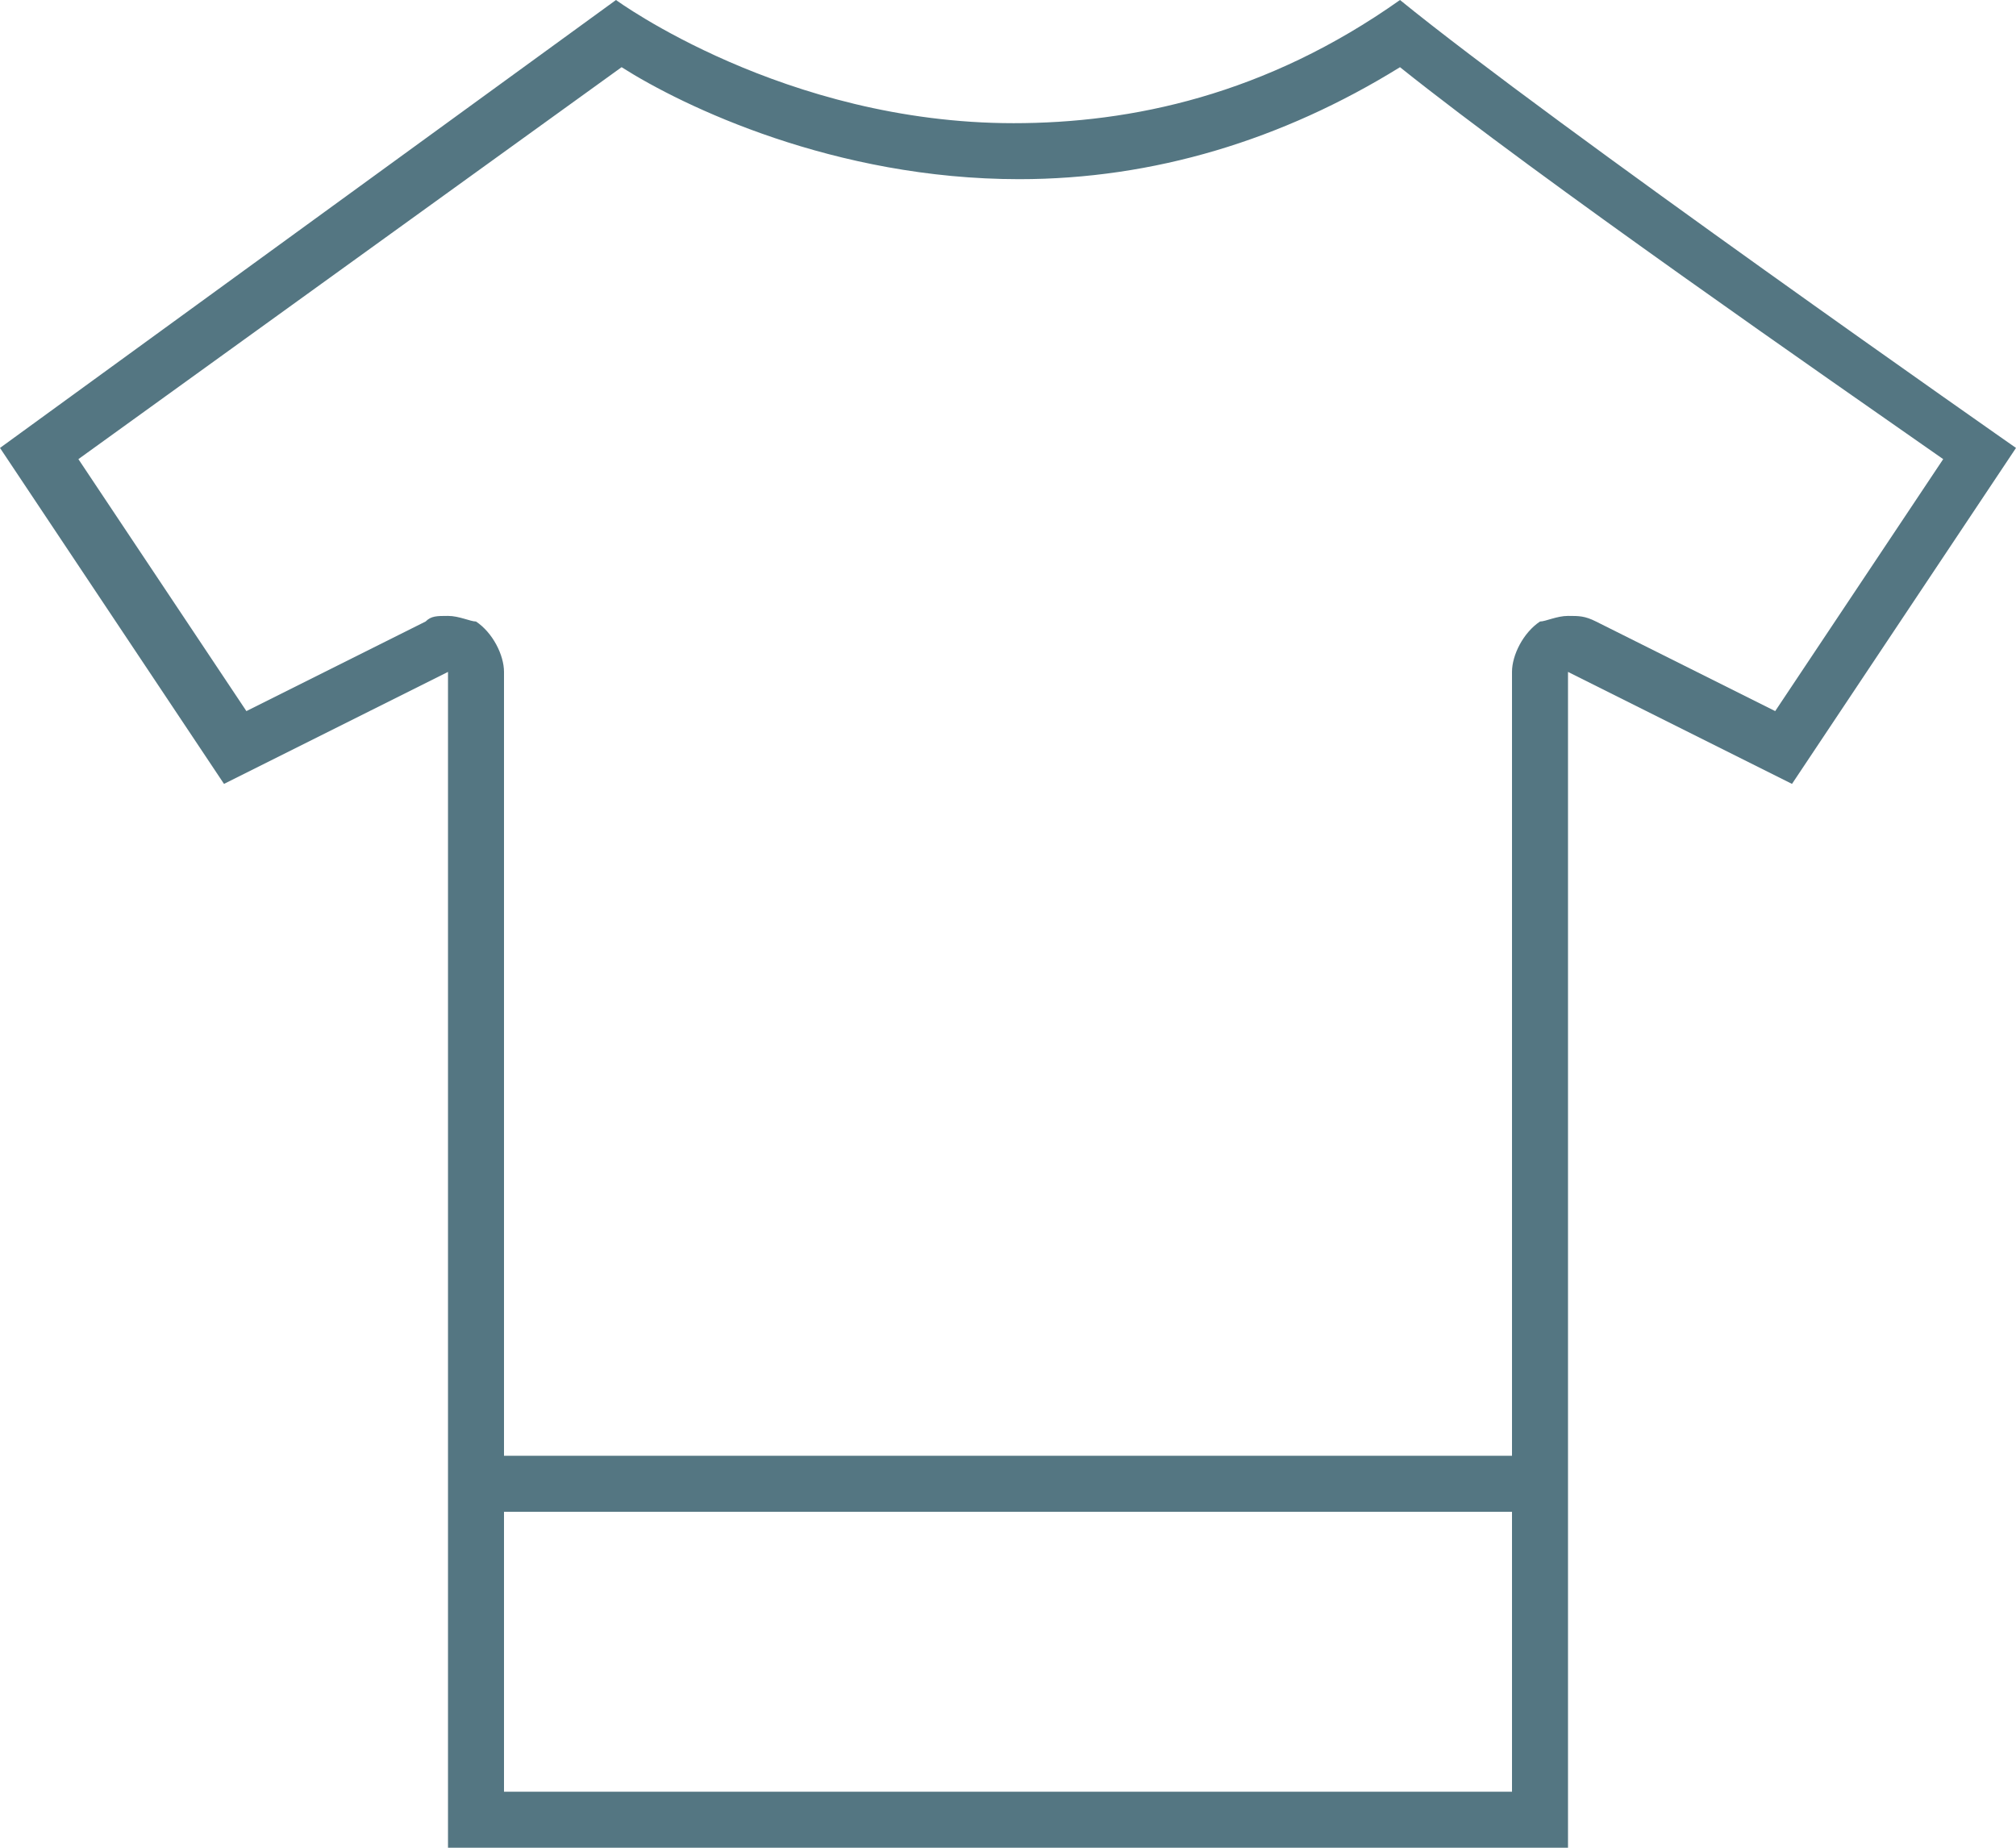 <?xml version="1.0" encoding="utf-8"?>
<!-- Generator: Adobe Illustrator 19.2.0, SVG Export Plug-In . SVG Version: 6.00 Build 0)  -->
<svg version="1.1" id="Слой_1" xmlns="http://www.w3.org/2000/svg" xmlns:xlink="http://www.w3.org/1999/xlink" x="0px" y="0px"
	 viewBox="0 0 36 33" style="enable-background:new 0 0 36 33;" xml:space="preserve">
<style type="text/css">
	.st0{fill:#547682;}
</style>
<path class="st0" d="M25,0c-2.4,1.7-4.8,2.2-6.9,2.2C14,2.2,11,0,11,0L0,8l4,6l4-2v14v1v6h20v-6v-1V12l4,2l4-6C36,8,27.7,2.2,25,0z
	 M27,32H9v-5h18V32z M31.7,12.7l-3.2-1.6C28.3,11,28.2,11,28,11c-0.2,0-0.4,0.1-0.5,0.1C27.2,11.3,27,11.7,27,12v14H9V12
	c0-0.3-0.2-0.7-0.5-0.9C8.4,11.1,8.2,11,8,11c-0.2,0-0.3,0-0.4,0.1l-3.2,1.6l-3-4.5l9.7-7c1.1,0.7,3.8,2,7.1,2c2.4,0,4.7-0.7,6.8-2
	c2.5,2,7.7,5.6,9.7,7L31.7,12.7z"/>
</svg>
